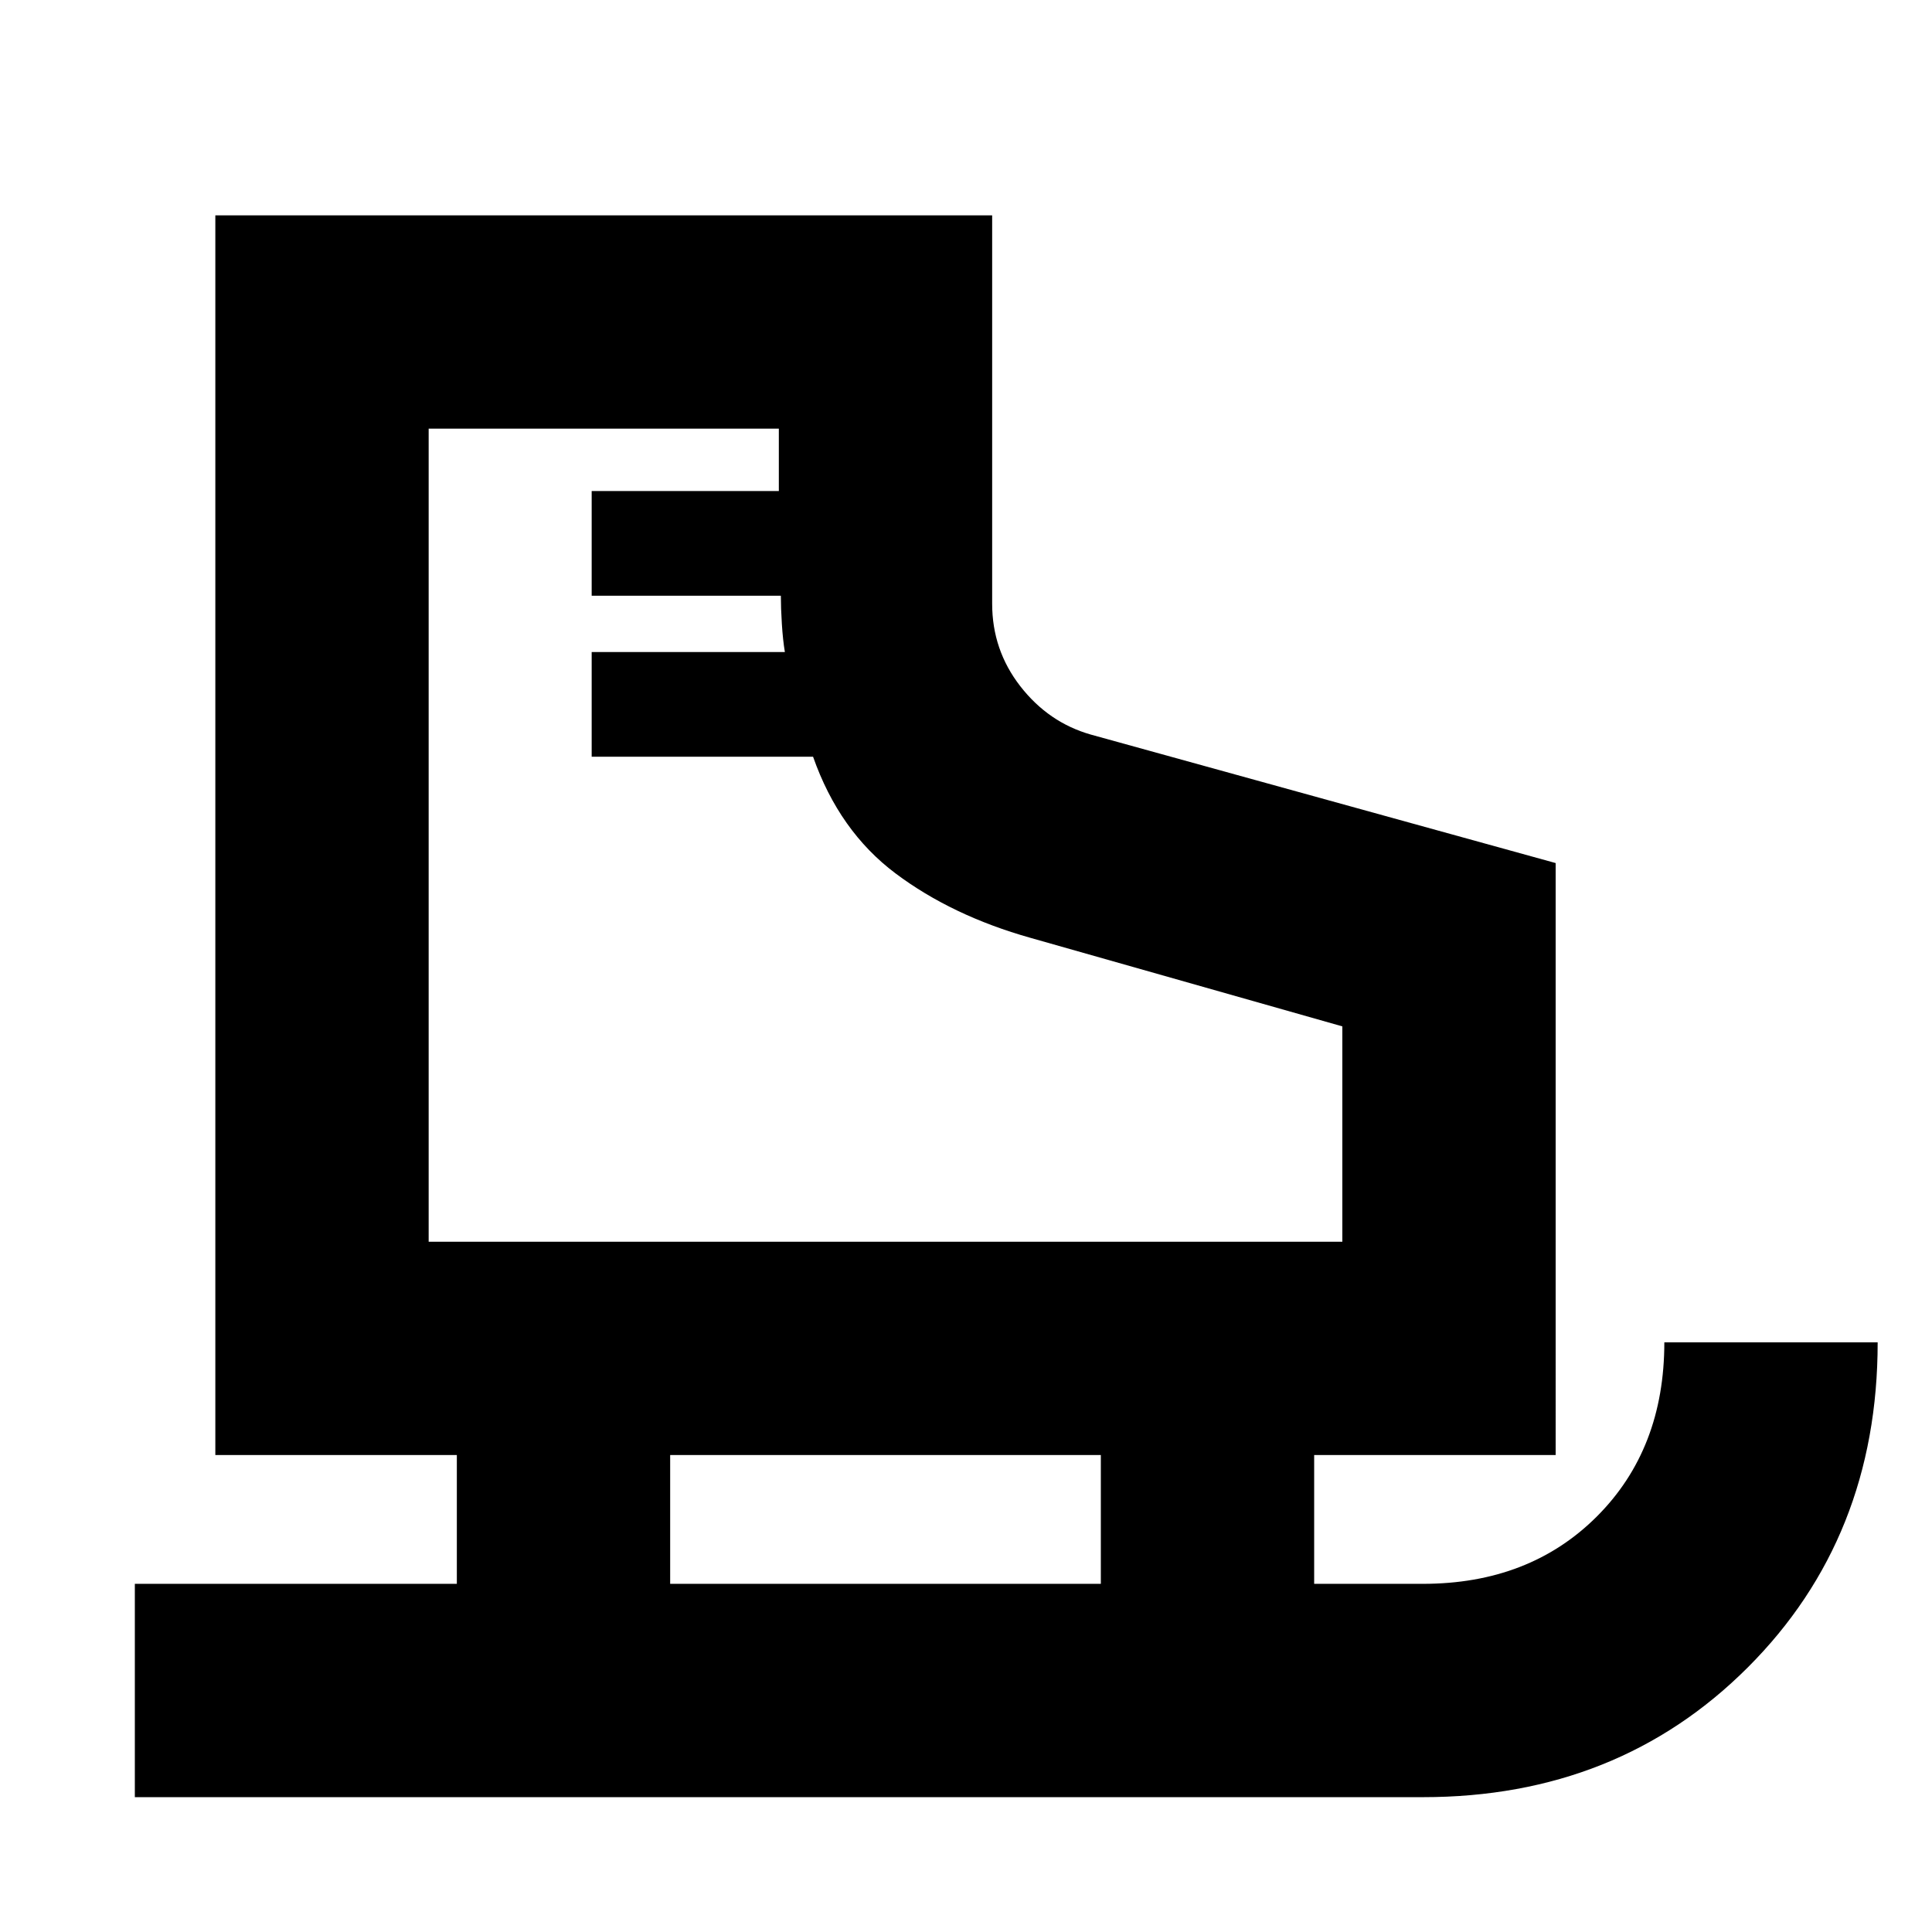 <svg xmlns="http://www.w3.org/2000/svg" height="24" viewBox="0 -960 960 960" width="24"><path d="M67-67v-106h160v-64H107v-616h386v193q0 23 14 41t35 24l231 63.85V-237H653v64h54q53 0 86.5-33.5T827-293h106q0 97-64.5 161.5T707-67H67Zm146-276h454v-107l-155-44q-39-11-67-32t-41-58H294v-52h96q-1-6-1.5-14t-.5-14h-94v-52h93v-31H213v404Zm120 170h214v-64H333v64ZM213-343Z"/></svg>
